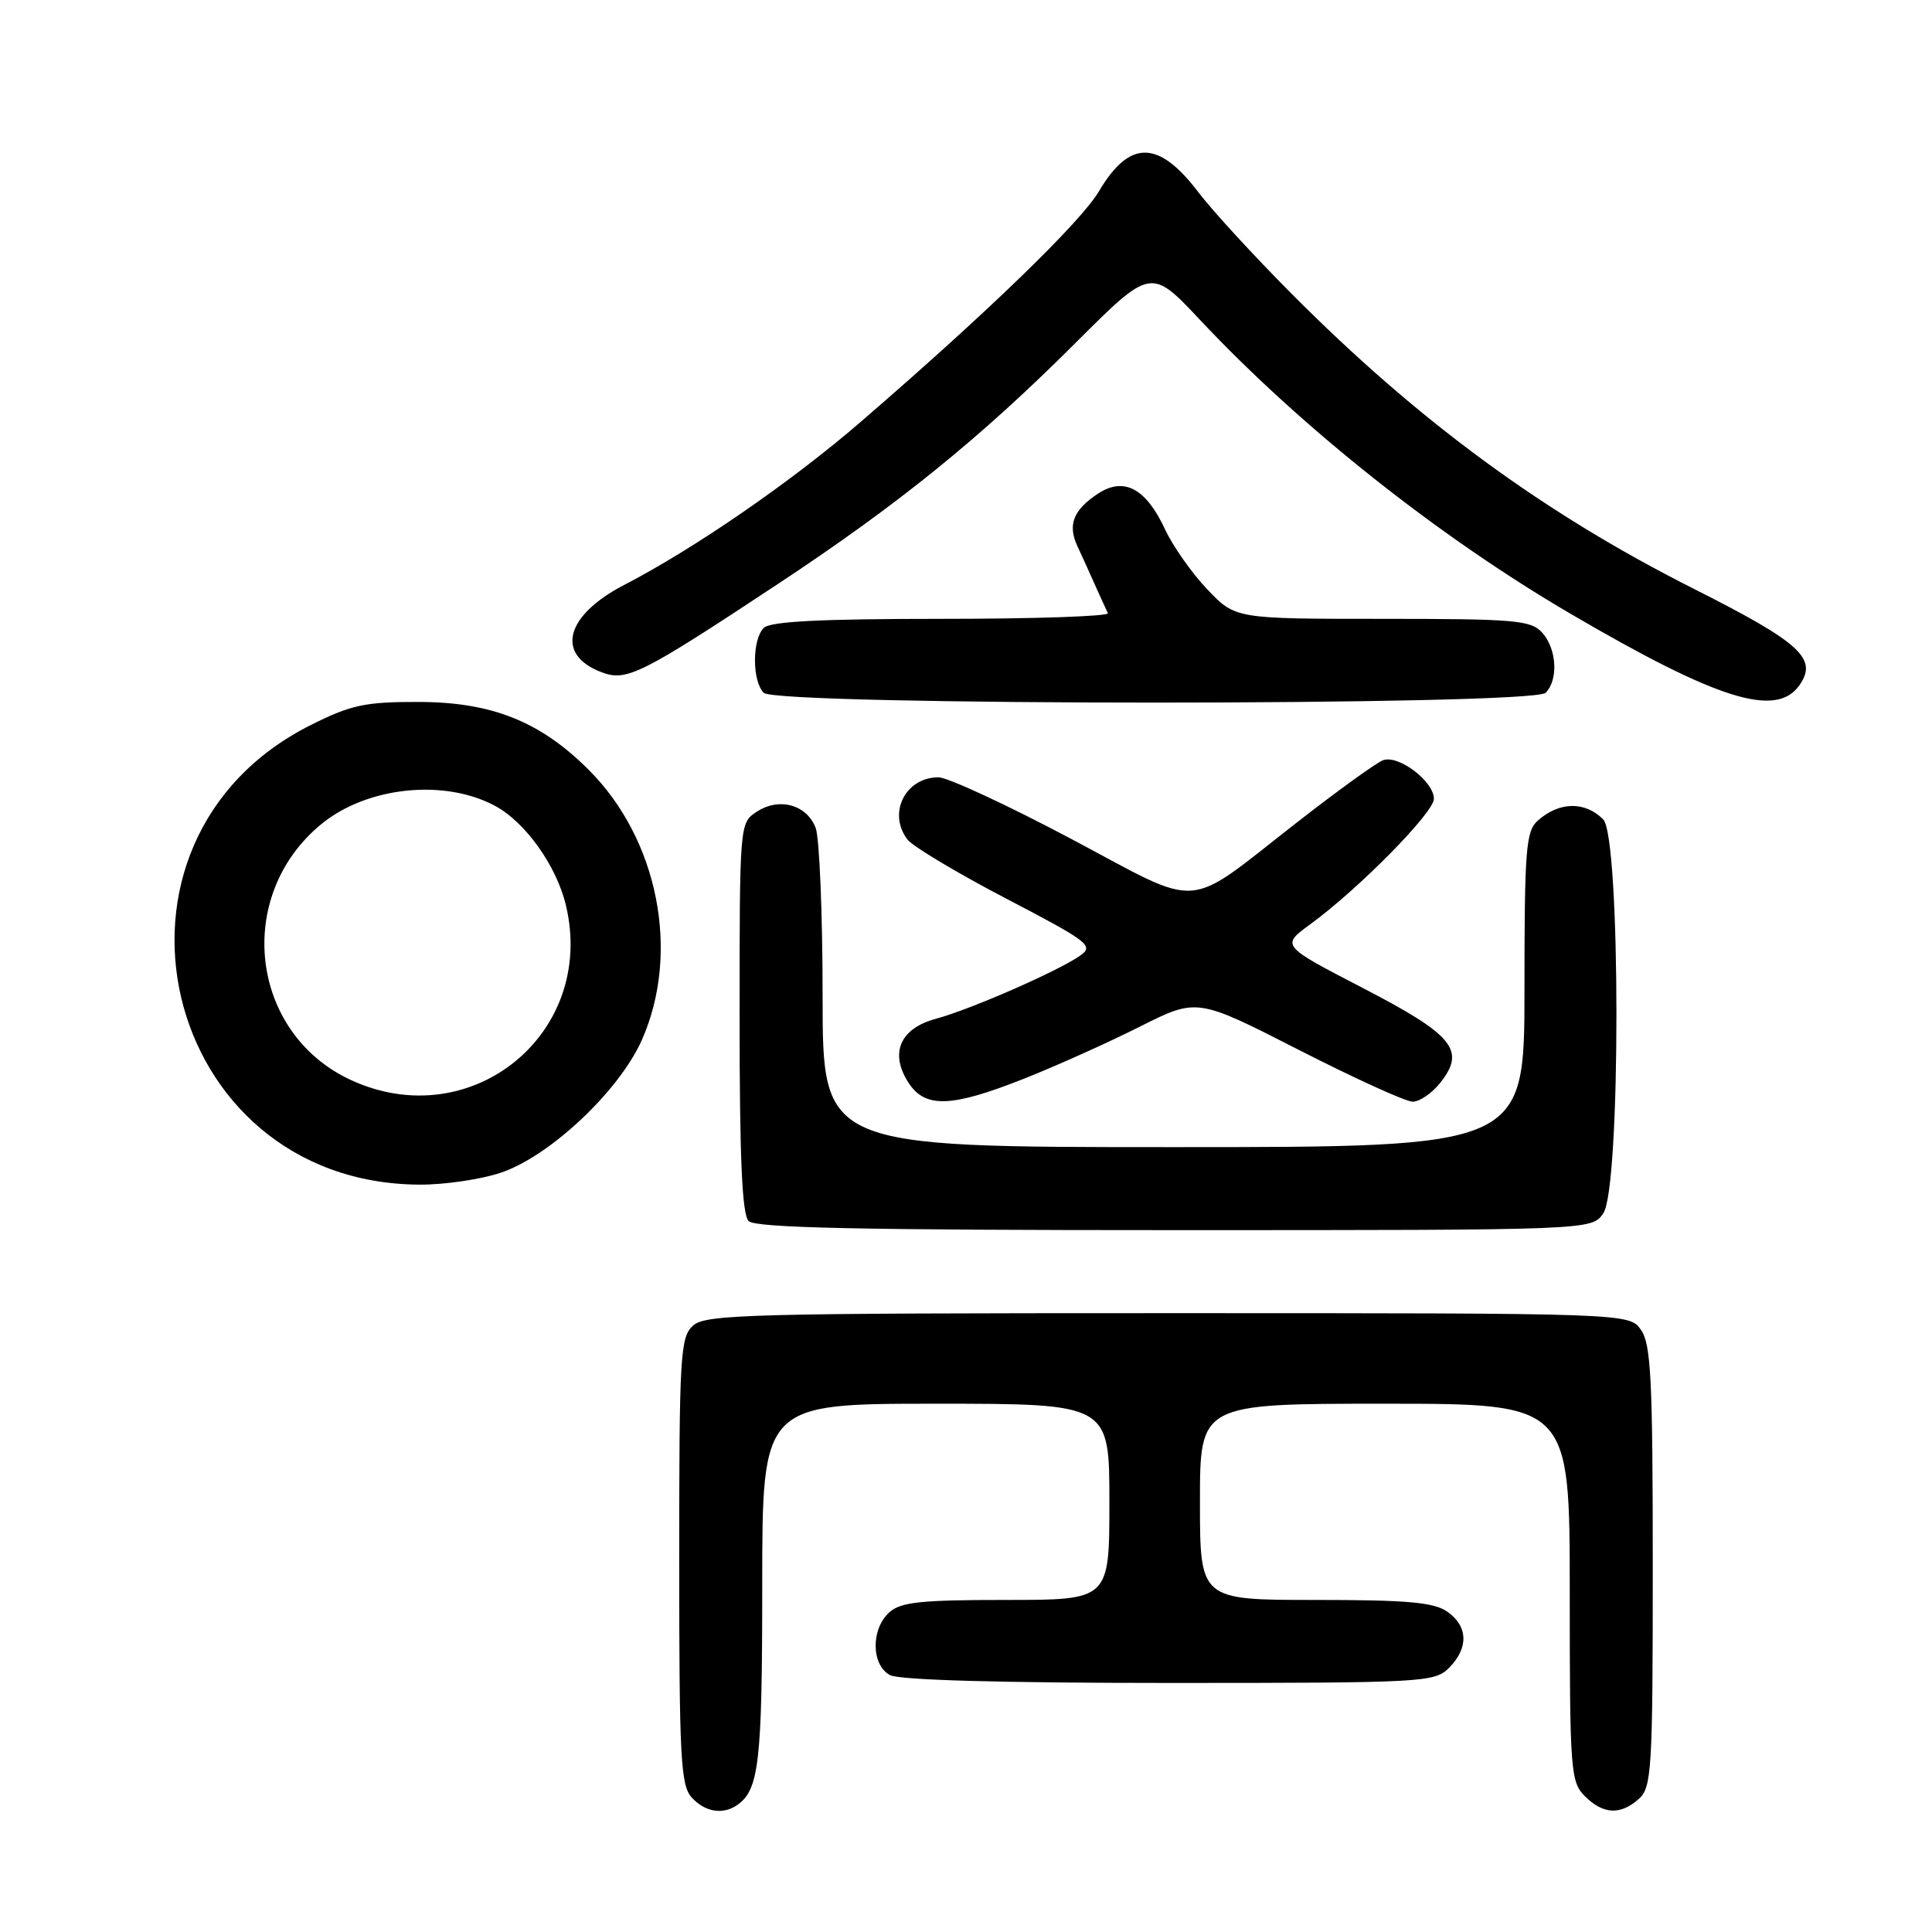 <?xml version="1.0" encoding="UTF-8" standalone="no"?>
<!DOCTYPE svg PUBLIC "-//W3C//DTD SVG 1.1//EN" "http://www.w3.org/Graphics/SVG/1.1/DTD/svg11.dtd" >
<svg xmlns="http://www.w3.org/2000/svg" xmlns:xlink="http://www.w3.org/1999/xlink" version="1.1" viewBox="0 0 256 256">
 <g >
 <path fill="currentColor"
d=" M 97.60 239.23 C 100.58 237.24 101.00 233.67 101.00 210.07 C 101.00 186.00 101.00 186.00 124.00 186.00 C 147.00 186.00 147.00 186.00 147.00 199.00 C 147.00 212.00 147.00 212.00 133.33 212.00 C 122.01 212.00 119.34 212.28 117.83 213.65 C 115.38 215.87 115.44 220.63 117.93 221.96 C 119.16 222.62 132.67 223.00 154.93 223.00 C 188.67 223.00 190.08 222.92 192.00 221.00 C 194.62 218.38 194.54 215.49 191.78 213.56 C 190.00 212.31 186.49 212.00 174.28 212.00 C 159.00 212.00 159.00 212.00 159.00 199.00 C 159.00 186.00 159.00 186.00 183.50 186.00 C 208.00 186.00 208.00 186.00 208.00 211.00 C 208.00 234.67 208.11 236.11 210.00 238.00 C 212.43 240.43 214.74 240.54 217.17 238.35 C 218.86 236.81 219.00 234.51 219.00 207.57 C 219.00 182.83 218.77 178.11 217.44 176.22 C 215.89 174.00 215.89 174.00 154.77 174.00 C 99.31 174.00 93.49 174.15 91.83 175.65 C 90.14 177.19 90.00 179.50 90.00 206.83 C 90.00 232.89 90.19 236.56 91.65 238.17 C 93.38 240.08 95.72 240.49 97.60 239.23 Z  M 212.44 160.78 C 214.78 157.45 214.76 110.91 212.43 108.57 C 210.00 106.14 206.59 106.21 203.75 108.75 C 202.19 110.14 202.00 112.57 202.00 131.15 C 202.00 152.00 202.00 152.00 155.50 152.00 C 109.00 152.00 109.00 152.00 109.00 132.07 C 109.00 121.10 108.58 111.04 108.08 109.70 C 106.90 106.62 103.24 105.61 100.27 107.56 C 98.01 109.04 98.00 109.12 98.00 134.82 C 98.00 153.54 98.33 160.93 99.20 161.80 C 100.10 162.70 114.01 163.00 155.64 163.00 C 210.89 163.00 210.89 163.00 212.44 160.78 Z  M 66.39 155.38 C 72.93 153.16 82.09 144.51 85.07 137.76 C 90.17 126.18 87.22 111.22 78.02 102.02 C 71.58 95.58 65.15 93.02 55.41 93.01 C 48.39 93.00 46.52 93.40 41.24 96.04 C 10.54 111.38 21.22 156.78 55.57 156.97 C 58.91 156.99 63.78 156.27 66.39 155.38 Z  M 135.72 142.92 C 140.00 141.22 146.90 138.12 151.05 136.03 C 158.61 132.23 158.61 132.23 172.05 139.09 C 179.45 142.87 186.25 145.97 187.18 145.98 C 188.10 145.99 189.76 144.85 190.87 143.44 C 194.25 139.15 192.59 137.14 180.55 130.90 C 169.74 125.30 169.74 125.30 173.62 122.47 C 180.04 117.78 190.00 107.67 190.00 105.85 C 190.00 103.53 185.28 99.96 183.25 100.74 C 182.35 101.08 177.19 104.81 171.78 109.03 C 156.73 120.76 159.63 120.55 141.87 111.12 C 133.45 106.66 125.57 103.00 124.35 103.00 C 119.95 103.00 117.58 107.77 120.25 111.25 C 120.94 112.15 126.81 115.67 133.31 119.06 C 144.32 124.81 144.98 125.32 143.12 126.63 C 140.18 128.69 128.57 133.77 123.99 135.00 C 119.23 136.29 117.84 139.58 120.41 143.51 C 122.62 146.87 126.09 146.74 135.72 142.92 Z  M 204.80 91.80 C 206.52 90.08 206.28 85.97 204.35 83.83 C 202.85 82.18 200.81 82.00 183.19 82.00 C 163.69 82.00 163.69 82.00 159.97 78.09 C 157.92 75.94 155.41 72.37 154.38 70.15 C 151.84 64.70 148.94 63.15 145.49 65.41 C 142.24 67.55 141.45 69.52 142.74 72.32 C 143.30 73.52 144.36 75.85 145.09 77.50 C 145.83 79.15 146.60 80.84 146.80 81.25 C 147.00 81.66 137.09 82.00 124.78 82.00 C 108.71 82.00 102.06 82.34 101.20 83.20 C 99.65 84.75 99.65 90.25 101.20 91.80 C 102.93 93.53 203.07 93.53 204.80 91.80 Z  M 238.43 90.80 C 240.91 87.26 238.61 85.17 224.32 77.96 C 204.50 67.96 187.95 55.81 171.20 38.98 C 166.22 33.98 160.65 27.92 158.82 25.51 C 153.52 18.52 149.69 18.47 145.62 25.34 C 143.19 29.45 130.76 41.48 114.06 55.89 C 104.86 63.84 92.03 72.68 82.72 77.50 C 74.91 81.55 73.55 86.74 79.70 89.07 C 83.01 90.34 84.89 89.40 103.00 77.43 C 119.01 66.86 129.84 58.09 142.43 45.52 C 152.50 35.46 152.50 35.46 159.00 42.38 C 172.40 56.65 190.66 71.13 208.16 81.36 C 227.63 92.75 235.37 95.16 238.43 90.80 Z  M 46.50 143.11 C 33.12 136.93 30.99 118.75 42.54 109.23 C 48.59 104.24 58.86 103.15 65.61 106.79 C 69.61 108.93 73.74 114.73 74.98 119.93 C 79.06 136.94 62.44 150.47 46.50 143.11 Z "/>
</g>
</svg>